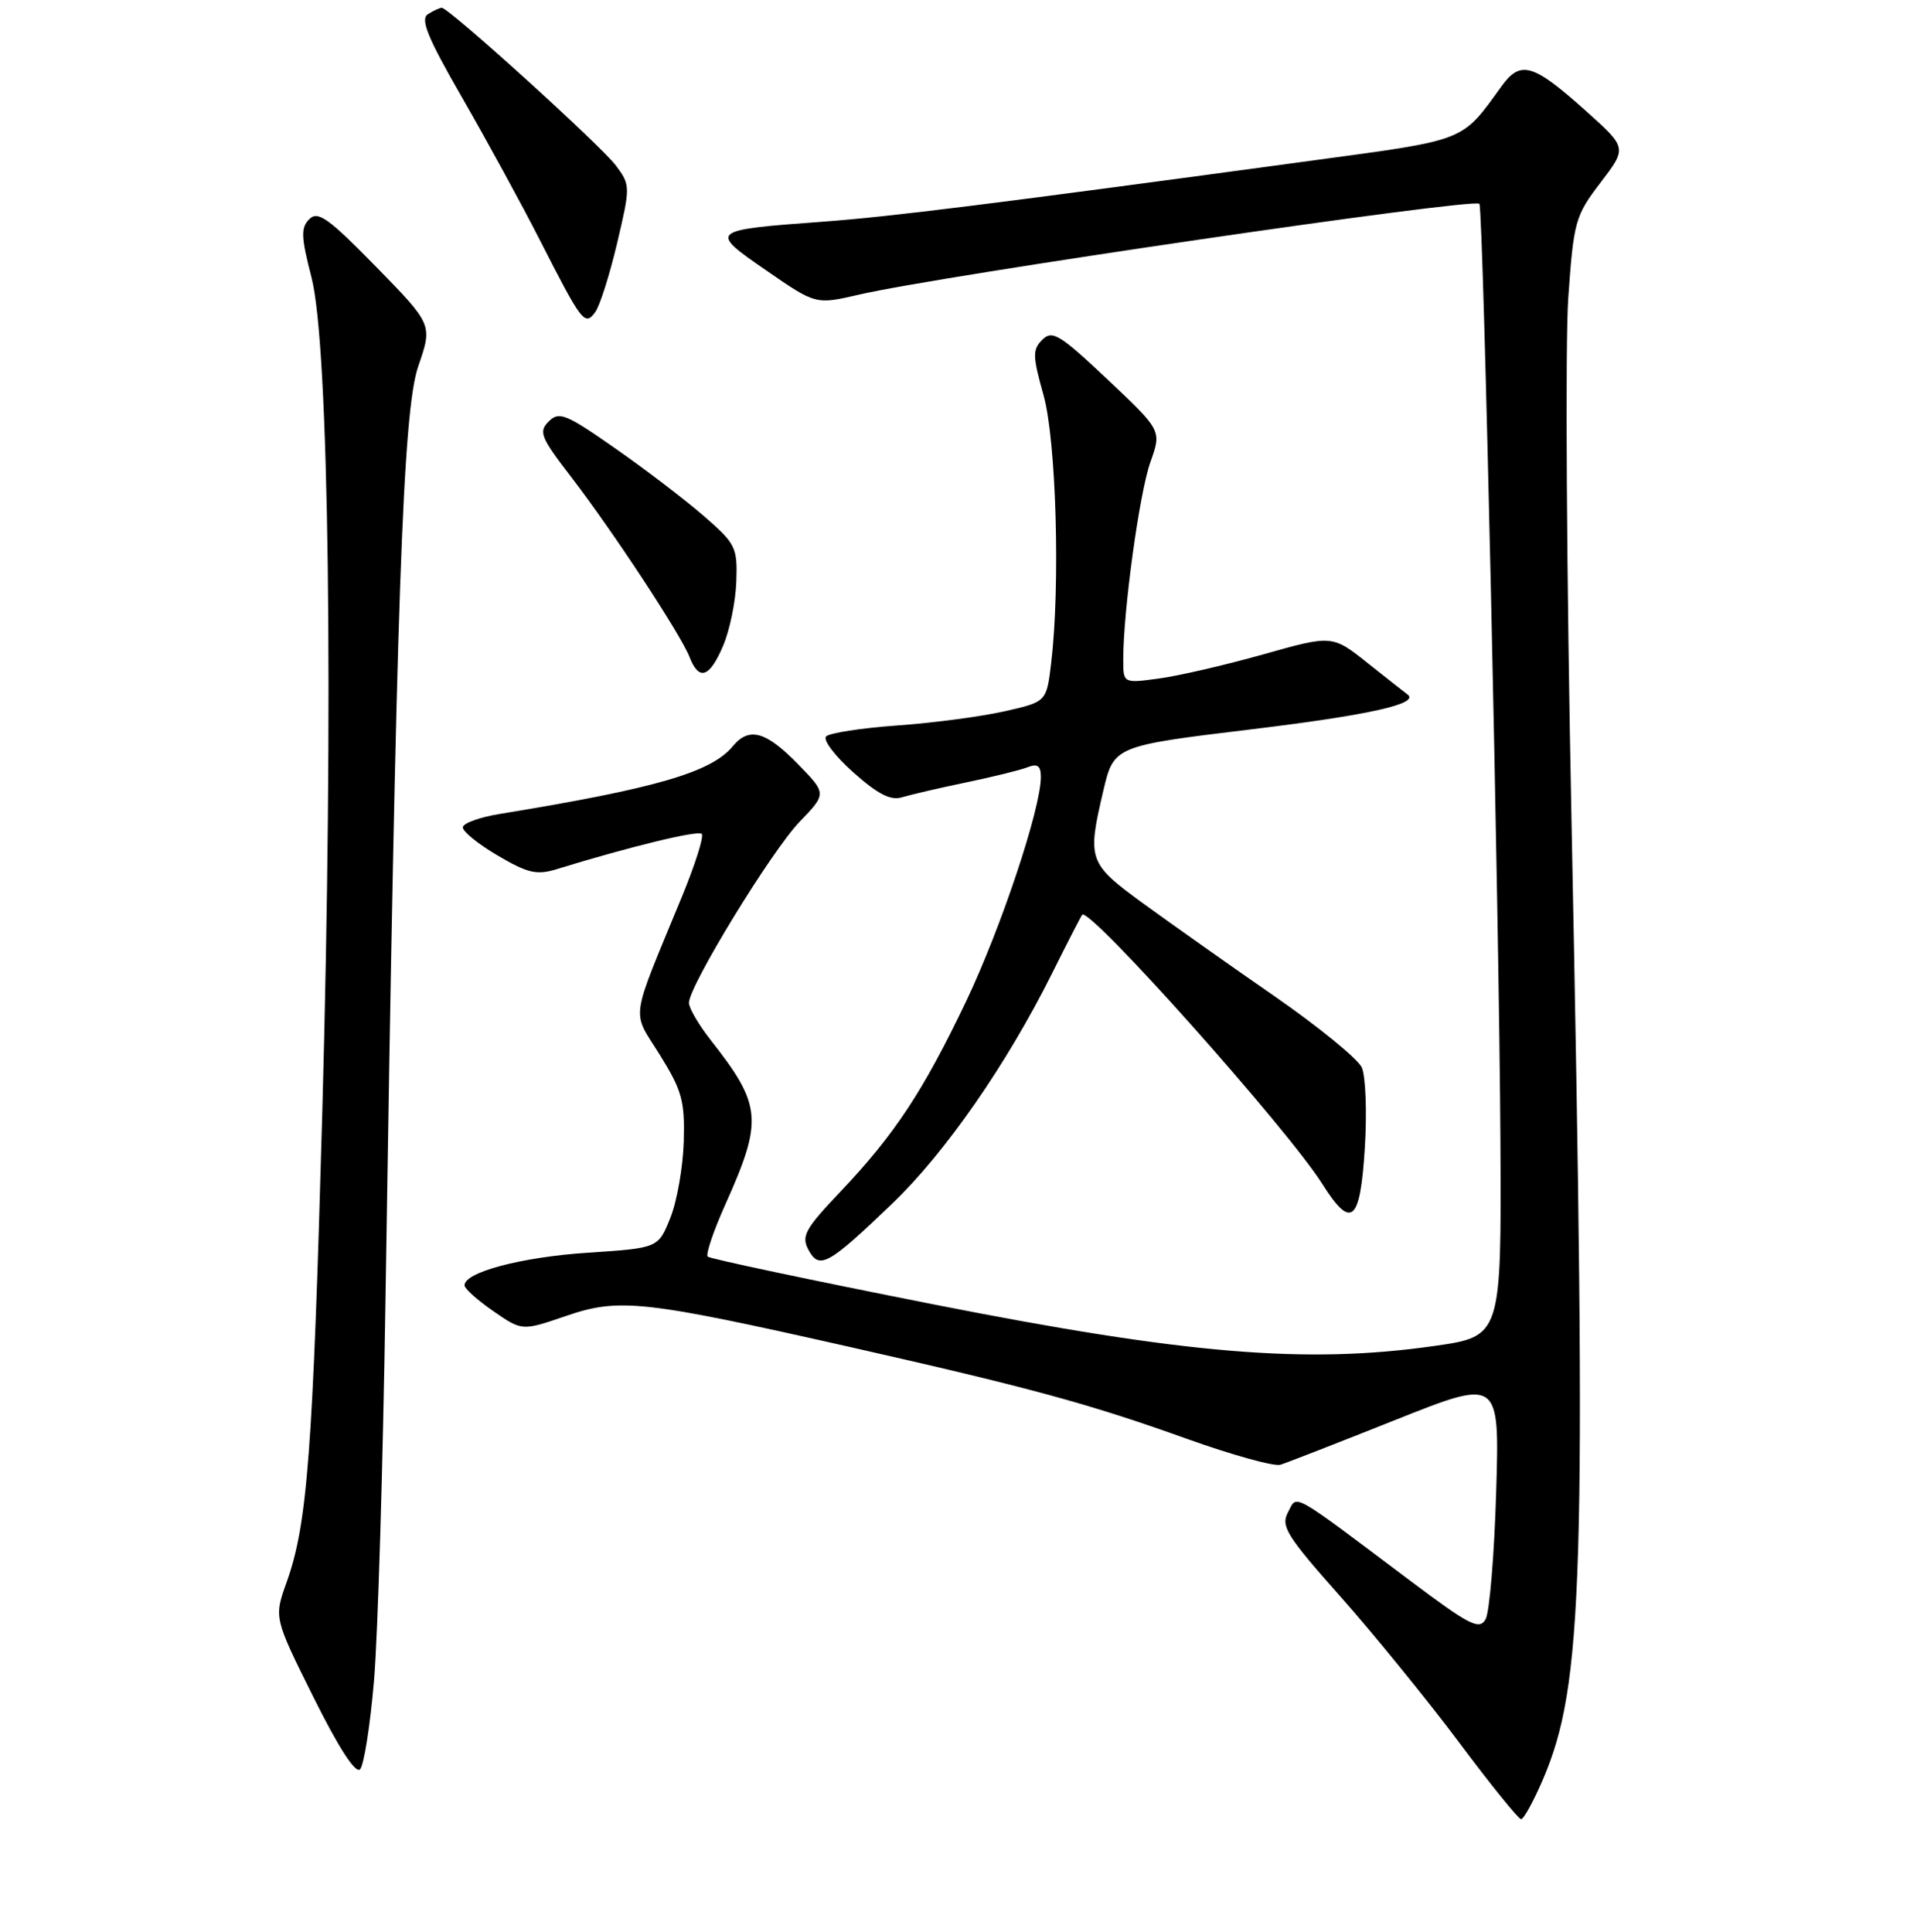 <?xml version="1.0" encoding="UTF-8" standalone="no"?>
<!DOCTYPE svg PUBLIC "-//W3C//DTD SVG 1.1//EN" "http://www.w3.org/Graphics/SVG/1.1/DTD/svg11.dtd" >
<svg xmlns="http://www.w3.org/2000/svg" xmlns:xlink="http://www.w3.org/1999/xlink" version="1.1" viewBox="0 0 256 258">
 <g >
 <path fill="currentColor"
d=" M 206.00 237.78 C 211.47 225.06 211.90 211.00 209.86 109.50 C 209.20 77.05 209.01 45.67 209.43 39.77 C 210.15 29.54 210.36 28.82 213.74 24.39 C 217.28 19.75 217.28 19.75 211.89 14.91 C 204.72 8.48 203.08 7.99 200.52 11.52 C 195.15 18.96 195.96 18.64 175.50 21.41 C 132.29 27.28 119.03 28.93 110.03 29.60 C 94.67 30.73 94.60 30.79 102.34 36.13 C 108.94 40.69 108.94 40.69 114.72 39.35 C 125.70 36.81 196.75 26.41 197.56 27.22 C 198.08 27.75 200.22 123.09 200.37 152.50 C 200.50 178.50 200.50 178.50 191.50 179.78 C 174.46 182.21 158.39 180.88 124.77 174.24 C 108.41 171.01 94.80 168.13 94.51 167.84 C 94.22 167.55 95.27 164.43 96.85 160.91 C 101.93 149.57 101.75 147.62 94.86 138.86 C 93.29 136.85 92.00 134.64 92.00 133.94 C 92.00 131.70 103.05 113.62 106.79 109.75 C 110.41 106.00 110.41 106.00 106.50 102.00 C 102.27 97.67 100.02 97.06 97.87 99.66 C 94.99 103.16 87.59 105.31 66.70 108.72 C 64.06 109.15 61.86 109.95 61.81 110.49 C 61.76 111.04 63.85 112.74 66.46 114.27 C 70.49 116.64 71.67 116.91 74.35 116.09 C 84.01 113.11 93.21 110.87 93.71 111.38 C 94.03 111.69 92.84 115.45 91.08 119.73 C 84.03 136.85 84.32 134.79 88.12 140.90 C 91.07 145.64 91.46 147.04 91.31 152.45 C 91.21 155.84 90.41 160.44 89.52 162.66 C 87.90 166.70 87.90 166.70 78.49 167.32 C 69.58 167.91 61.95 169.94 62.04 171.70 C 62.06 172.14 63.80 173.69 65.90 175.14 C 69.72 177.78 69.72 177.78 75.61 175.76 C 82.68 173.33 85.94 173.69 113.50 179.91 C 137.55 185.35 145.39 187.48 158.45 192.16 C 164.51 194.33 170.15 195.90 170.99 195.64 C 171.82 195.38 178.75 192.68 186.38 189.64 C 200.26 184.11 200.26 184.11 199.80 199.34 C 199.55 207.72 198.91 215.34 198.39 216.28 C 197.55 217.76 196.26 217.10 188.23 211.06 C 172.05 198.91 173.28 199.60 171.99 202.01 C 171.01 203.85 171.83 205.16 179.01 213.25 C 183.48 218.29 190.59 227.04 194.82 232.69 C 199.04 238.34 202.78 242.97 203.13 242.98 C 203.47 242.99 204.76 240.65 206.00 237.78 Z  M 49.95 224.44 C 50.46 218.42 51.14 195.72 51.47 174.00 C 52.91 80.07 53.79 54.92 55.85 48.93 C 57.77 43.36 57.77 43.36 50.22 35.63 C 43.84 29.11 42.45 28.12 41.30 29.27 C 40.15 30.42 40.20 31.64 41.60 37.07 C 43.94 46.13 44.56 93.68 43.04 148.50 C 41.78 193.95 41.05 203.57 38.29 211.29 C 36.58 216.07 36.58 216.07 41.85 226.67 C 45.18 233.37 47.47 236.93 48.08 236.32 C 48.60 235.80 49.44 230.45 49.95 224.44 Z  M 119.13 160.78 C 126.23 153.98 134.44 142.15 140.50 130.00 C 142.55 125.88 144.36 122.36 144.52 122.18 C 145.48 121.10 171.90 150.71 176.57 158.11 C 180.46 164.28 181.64 163.29 182.26 153.33 C 182.56 148.56 182.37 143.72 181.85 142.57 C 181.32 141.42 176.08 137.14 170.20 133.06 C 164.31 128.98 156.46 123.43 152.75 120.73 C 145.32 115.31 145.16 114.89 147.35 105.57 C 148.73 99.68 148.86 99.62 166.89 97.44 C 182.91 95.51 189.75 93.97 187.92 92.72 C 187.69 92.56 185.34 90.71 182.71 88.62 C 177.92 84.80 177.92 84.80 168.71 87.40 C 163.64 88.83 157.36 90.28 154.75 90.63 C 150.00 91.27 150.00 91.27 150.00 88.10 C 150.00 81.57 152.17 65.77 153.63 61.71 C 155.13 57.50 155.13 57.50 147.91 50.69 C 141.50 44.65 140.52 44.05 139.19 45.38 C 137.87 46.70 137.89 47.54 139.35 52.75 C 141.06 58.85 141.61 78.27 140.37 88.62 C 139.75 93.74 139.75 93.74 134.13 95.01 C 131.03 95.71 124.59 96.56 119.82 96.90 C 115.05 97.24 110.77 97.90 110.32 98.36 C 109.87 98.82 111.50 100.98 113.95 103.16 C 117.22 106.08 118.95 106.96 120.45 106.49 C 121.58 106.15 125.42 105.25 129.00 104.51 C 132.57 103.77 136.29 102.85 137.25 102.47 C 138.56 101.96 139.00 102.29 139.00 103.78 C 139.00 107.98 133.69 123.92 129.04 133.69 C 123.28 145.76 119.49 151.51 112.23 159.17 C 107.50 164.15 106.98 165.10 107.96 166.93 C 109.41 169.63 110.58 168.98 119.13 160.78 Z  M 96.57 86.25 C 97.45 84.19 98.24 80.33 98.33 77.67 C 98.49 73.11 98.25 72.62 94.00 68.93 C 91.53 66.78 86.20 62.71 82.16 59.89 C 75.56 55.27 74.66 54.91 73.28 56.29 C 71.90 57.67 72.20 58.41 76.24 63.66 C 81.83 70.94 90.91 84.75 92.08 87.75 C 93.34 91.00 94.75 90.53 96.57 86.25 Z  M 82.41 32.48 C 84.19 24.93 84.19 24.73 82.27 22.14 C 80.35 19.53 59.96 1.05 59.00 1.04 C 58.73 1.03 57.89 1.42 57.15 1.89 C 56.09 2.56 57.09 5.01 61.76 13.12 C 65.04 18.83 69.68 27.32 72.06 32.00 C 77.72 43.10 78.09 43.59 79.49 41.68 C 80.10 40.85 81.41 36.71 82.41 32.48 Z "/>
</g>
</svg>